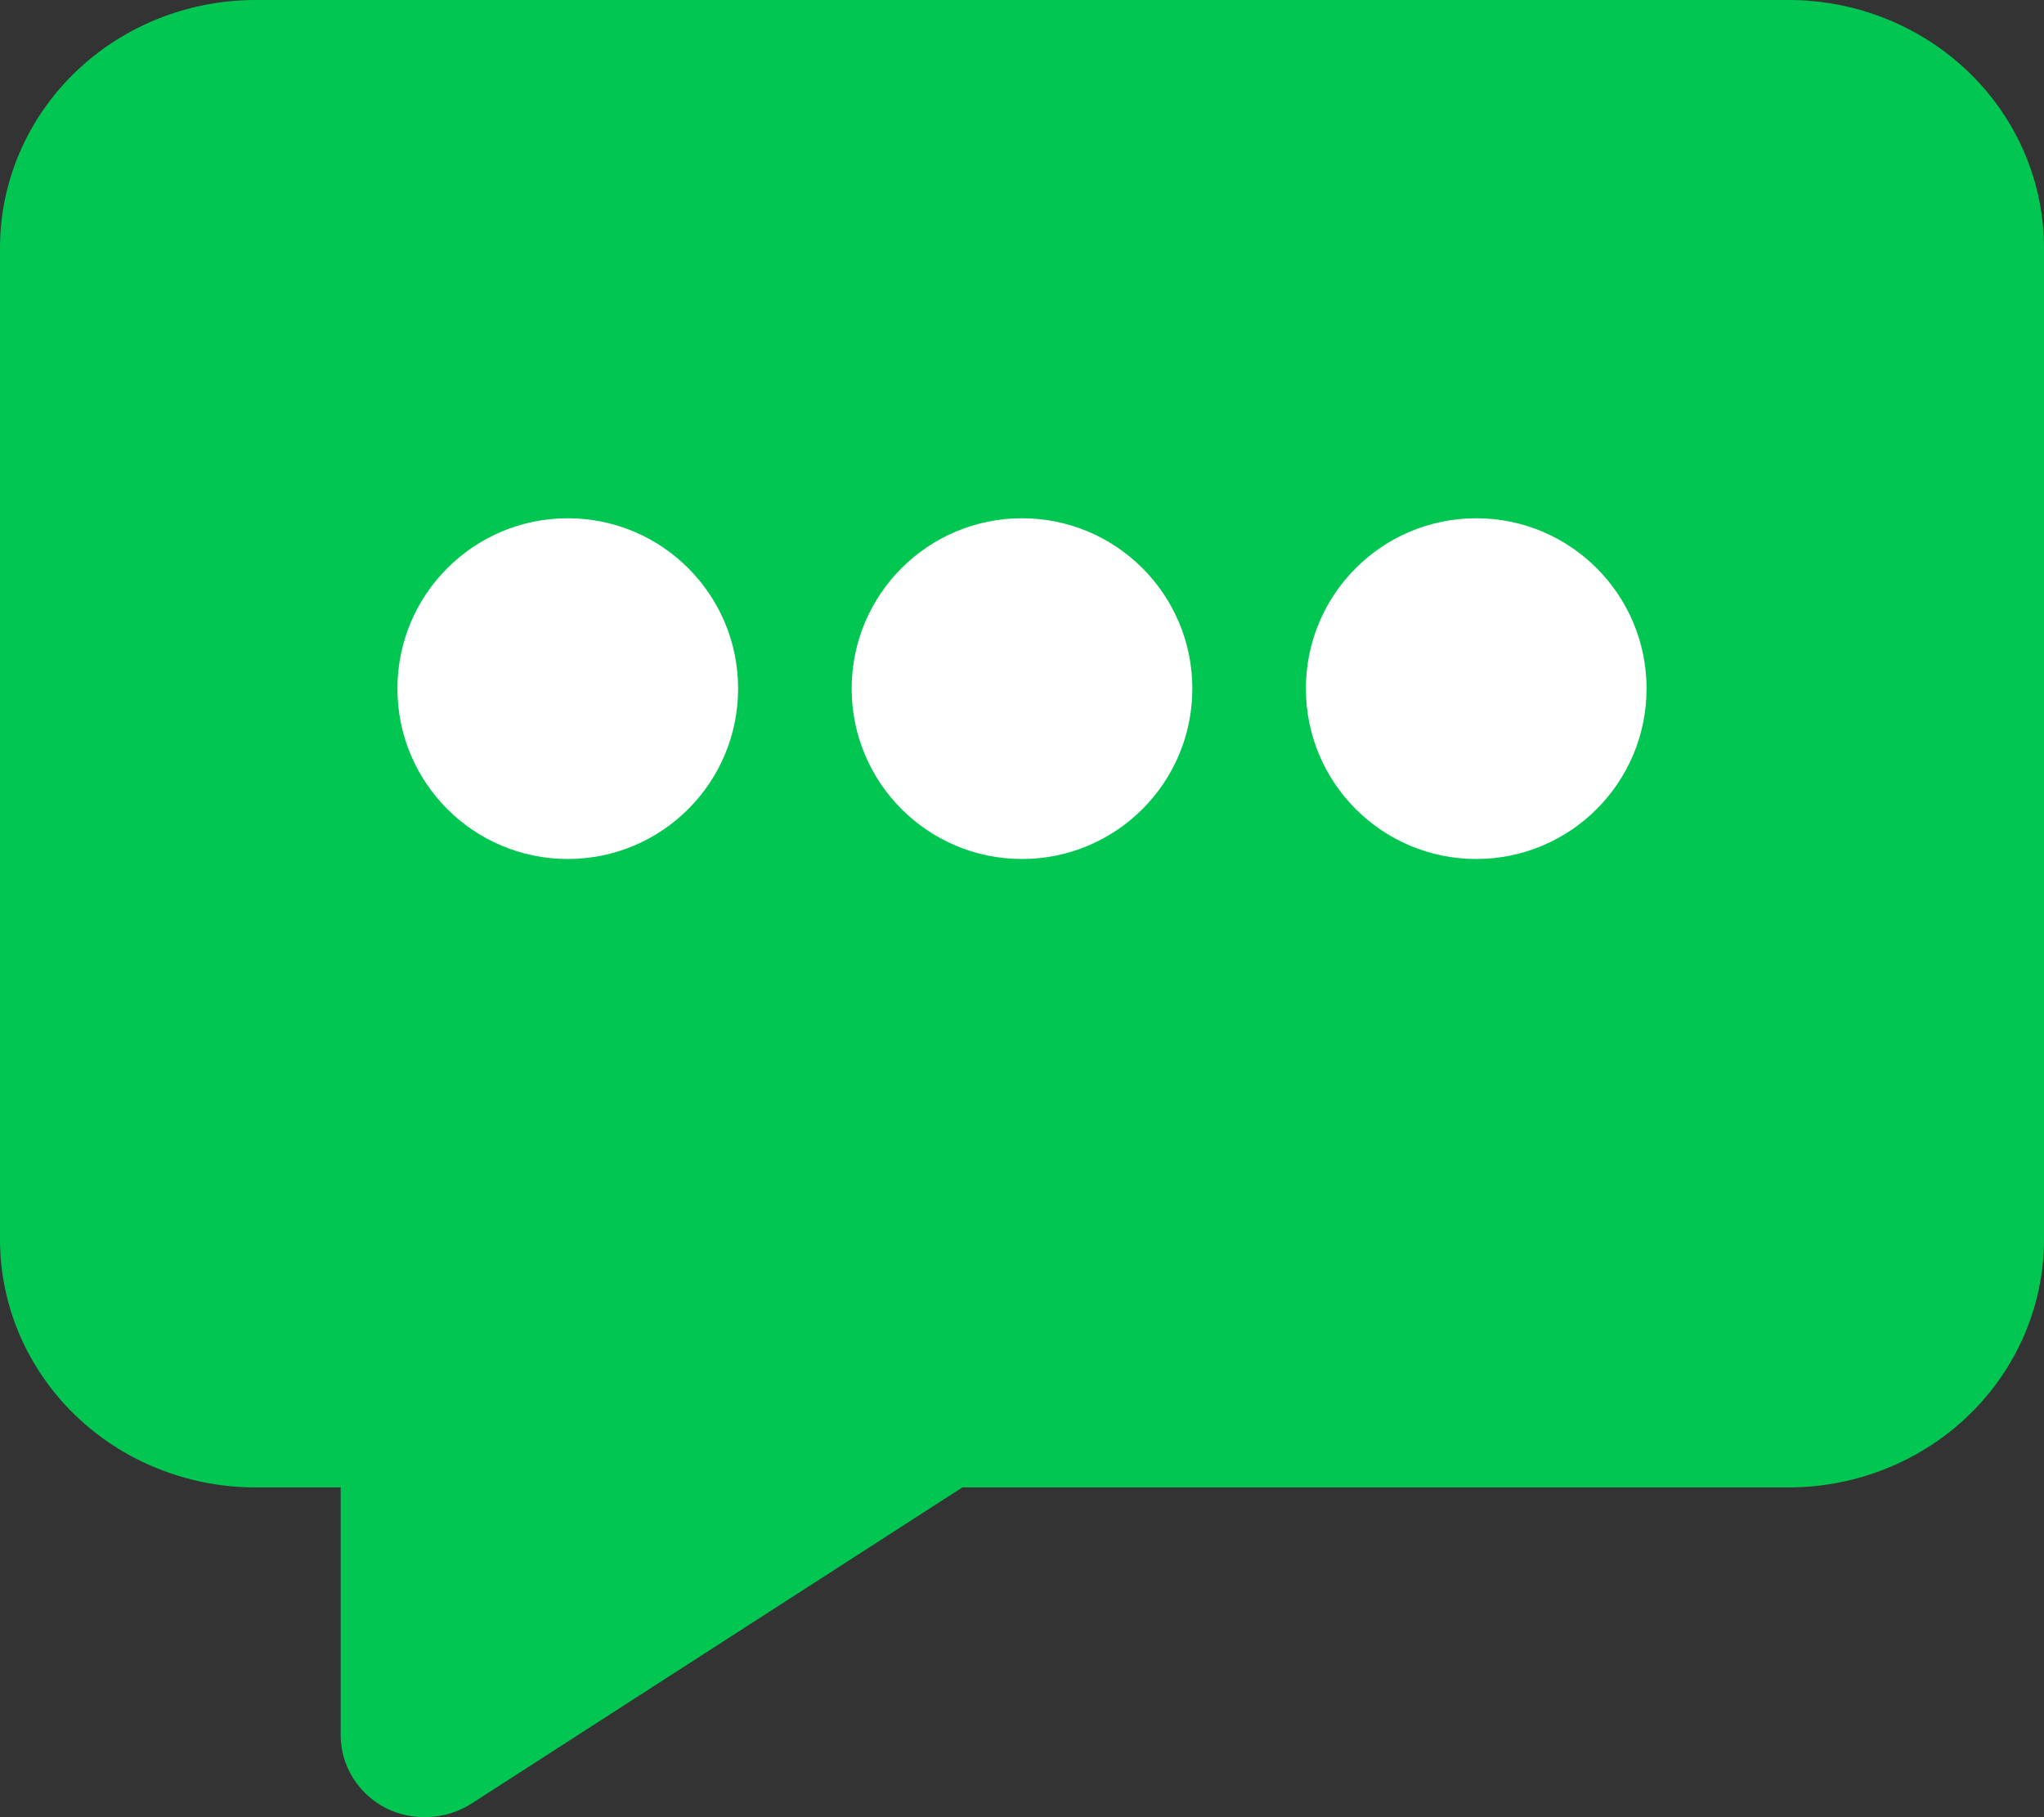 <svg width="72" height="64" viewBox="0 0 72 64" fill="none" xmlns="http://www.w3.org/2000/svg">
<rect x="0" y="0" width="72" height="64" fill="#333333" stroke="none"/>
<path d="M63 0H9C6.613 0 4.324 0.92 2.636 2.557C0.948 4.195 0 6.415 0 8.731V43.655C0 45.971 0.948 48.192 2.636 49.829C4.324 51.467 6.613 52.386 9 52.386H12V61.117C12.001 61.644 12.15 62.16 12.43 62.611C12.71 63.062 13.111 63.431 13.59 63.679C14.059 63.912 14.583 64.022 15.11 63.996C15.637 63.971 16.147 63.811 16.59 63.533L33.9 52.386H63C65.387 52.386 67.676 51.467 69.364 49.829C71.052 48.192 72 45.971 72 43.655V8.731C72 6.415 71.052 4.195 69.364 2.557C67.676 0.92 65.387 0 63 0Z" fill="#02C652"/>
<path d="M20 30.253C23.314 30.253 26 27.567 26 24.253C26 20.939 23.314 18.253 20 18.253C16.686 18.253 14 20.939 14 24.253C14 27.567 16.686 30.253 20 30.253Z" fill="white"/>
<path d="M36 30.253C39.314 30.253 42 27.567 42 24.253C42 20.939 39.314 18.253 36 18.253C32.686 18.253 30 20.939 30 24.253C30 27.567 32.686 30.253 36 30.253Z" fill="white"/>
<path d="M52 30.253C55.314 30.253 58 27.567 58 24.253C58 20.939 55.314 18.253 52 18.253C48.686 18.253 46 20.939 46 24.253C46 27.567 48.686 30.253 52 30.253Z" fill="white"/>
</svg>
